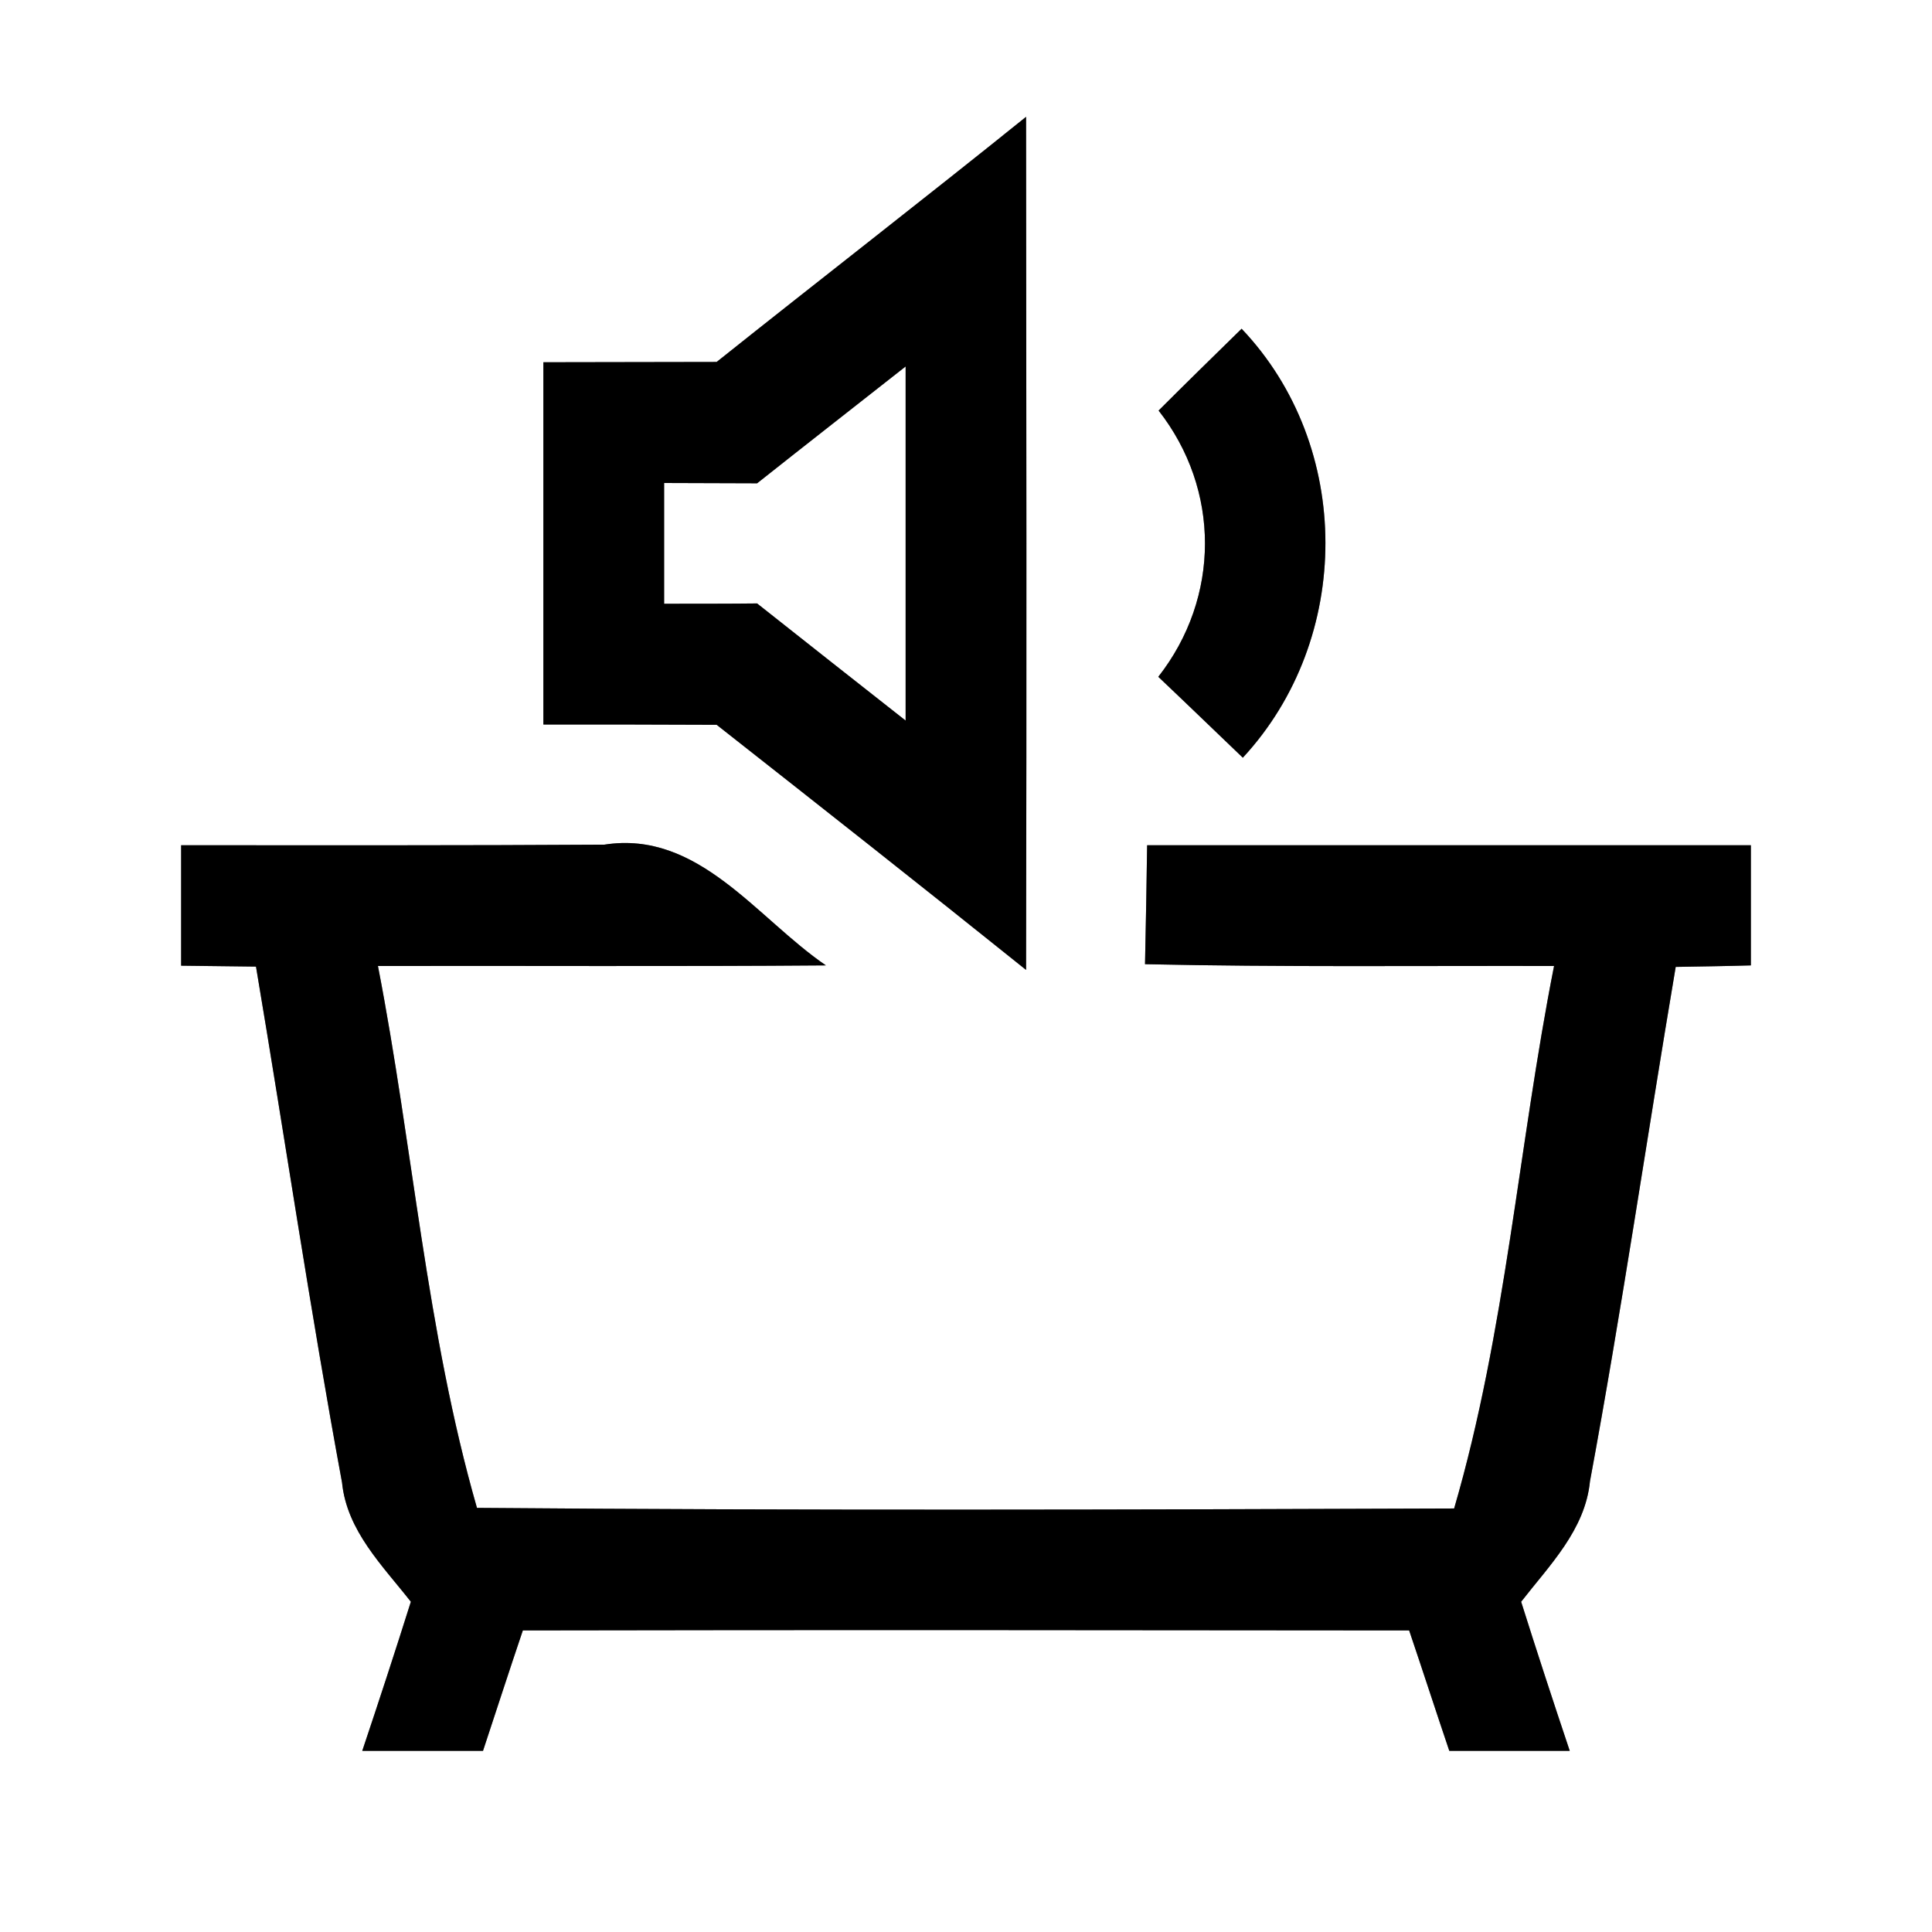 <?xml version="1.0" encoding="UTF-8" ?>
<!DOCTYPE svg PUBLIC "-//W3C//DTD SVG 1.1//EN" "http://www.w3.org/Graphics/SVG/1.1/DTD/svg11.dtd">
<svg width="64pt" height="64pt" viewBox="0 0 64 64" version="1.1" xmlns="http://www.w3.org/2000/svg">
<rect x="0" y="0" width="64" height="64" fill="#808080" stroke="none"/>
<g id="#ffffffff">
<path fill="#ffffff" opacity="1.00" d=" M 0.00 0.00 L 64.00 0.00 L 64.00 64.00 L 0.00 64.00 L 0.00 0.00 M 23.74 11.99 C 21.83 11.99 19.91 12.00 18.00 12.00 C 18.00 16.00 18.00 20.00 18.00 24.00 C 19.91 24.00 21.82 24.00 23.74 24.01 C 27.16 26.70 30.59 29.40 33.99 32.13 C 34.01 22.71 34.00 13.29 33.99 3.87 C 30.60 6.60 27.15 9.27 23.74 11.99 M 38.38 13.60 C 40.43 16.22 40.43 19.79 38.37 22.42 C 39.31 23.31 40.24 24.21 41.17 25.10 C 44.82 21.16 44.83 14.78 41.13 10.89 C 40.21 11.79 39.29 12.69 38.38 13.60 M 6.00 28.00 C 6.00 29.33 6.00 30.66 6.00 31.99 C 6.62 32.00 7.86 32.01 8.48 32.02 C 9.44 37.72 10.28 43.43 11.33 49.11 C 11.49 50.71 12.67 51.86 13.61 53.06 C 13.09 54.71 12.55 56.36 12.00 58.00 C 13.33 58.00 14.67 58.00 16.00 58.00 C 16.44 56.67 16.87 55.34 17.32 54.01 C 27.11 53.99 36.89 54.00 46.68 54.01 C 47.13 55.34 47.56 56.67 48.01 58.00 C 49.34 58.00 50.67 58.00 52.00 58.00 C 51.45 56.36 50.91 54.71 50.39 53.06 C 51.33 51.85 52.51 50.68 52.67 49.07 C 53.72 43.41 54.55 37.71 55.51 32.03 C 56.14 32.02 57.38 32.00 58.00 31.98 C 58.00 30.66 58.00 29.33 58.00 28.00 C 51.33 28.00 44.67 28.00 38.00 28.00 C 37.98 29.31 37.96 30.63 37.93 31.94 C 42.44 32.04 46.96 31.99 51.48 32.00 C 50.30 37.97 49.88 44.11 48.17 49.97 C 37.38 50.01 26.59 50.04 15.80 49.95 C 14.12 44.10 13.68 37.97 12.52 32.00 C 17.47 31.99 22.41 32.02 27.36 31.98 C 25.07 30.42 23.14 27.49 20.02 27.98 C 15.35 28.01 10.67 28.00 6.00 28.00 Z" />
<path fill="#ffffff" opacity="1.00" d=" M 25.08 16.01 C 26.72 14.71 28.36 13.43 30.00 12.14 C 30.00 16.05 30.00 19.96 30.00 23.87 C 28.36 22.58 26.72 21.29 25.08 19.99 C 24.31 20.00 22.77 20.00 22.00 20.00 C 22.00 18.67 22.00 17.33 22.00 16.00 C 22.77 16.00 24.31 16.01 25.08 16.01 Z" />
</g>
<g id="#000000ff">
<path fill="#000000" opacity="1.00" d=" M 23.74 11.99 C 27.15 9.27 30.60 6.60 33.99 3.87 C 34.00 13.29 34.01 22.71 33.99 32.13 C 30.59 29.40 27.16 26.70 23.74 24.01 C 21.82 24.00 19.91 24.00 18.00 24.00 C 18.00 20.00 18.00 16.00 18.00 12.00 C 19.91 12.00 21.83 11.99 23.74 11.99 M 25.08 16.01 C 24.31 16.01 22.77 16.00 22.00 16.00 C 22.00 17.33 22.00 18.67 22.00 20.00 C 22.77 20.00 24.31 20.00 25.08 19.99 C 26.72 21.29 28.36 22.58 30.00 23.87 C 30.00 19.96 30.00 16.05 30.00 12.14 C 28.36 13.43 26.72 14.71 25.08 16.01 Z" />
<path fill="#000000" opacity="1.00" d=" M 38.38 13.60 C 39.29 12.69 40.21 11.79 41.13 10.89 C 44.83 14.78 44.82 21.16 41.17 25.10 C 40.24 24.21 39.31 23.31 38.37 22.42 C 40.43 19.79 40.43 16.22 38.38 13.60 Z" />
<path fill="#000000" opacity="1.00" d=" M 6.00 28.00 C 10.67 28.00 15.35 28.01 20.02 27.98 C 23.14 27.49 25.07 30.42 27.36 31.98 C 22.41 32.02 17.47 31.99 12.52 32.00 C 13.68 37.97 14.12 44.10 15.80 49.95 C 26.59 50.04 37.38 50.01 48.17 49.97 C 49.88 44.11 50.30 37.97 51.48 32.00 C 46.96 31.99 42.44 32.04 37.93 31.94 C 37.96 30.63 37.98 29.31 38.00 28.00 C 44.67 28.00 51.33 28.00 58.00 28.00 C 58.00 29.33 58.00 30.66 58.00 31.98 C 57.38 32.00 56.14 32.02 55.51 32.03 C 54.55 37.71 53.72 43.41 52.67 49.07 C 52.51 50.68 51.33 51.85 50.39 53.06 C 50.91 54.71 51.45 56.36 52.00 58.00 C 50.67 58.00 49.34 58.00 48.01 58.00 C 47.56 56.67 47.13 55.34 46.68 54.01 C 36.89 54.00 27.11 53.99 17.32 54.01 C 16.87 55.34 16.44 56.67 16.00 58.00 C 14.67 58.00 13.33 58.00 12.00 58.00 C 12.55 56.36 13.09 54.71 13.61 53.06 C 12.67 51.86 11.49 50.71 11.33 49.11 C 10.28 43.43 9.44 37.72 8.48 32.02 C 7.86 32.01 6.62 32.00 6.00 31.99 C 6.00 30.66 6.00 29.33 6.00 28.00 Z" />
</g>
</svg>
